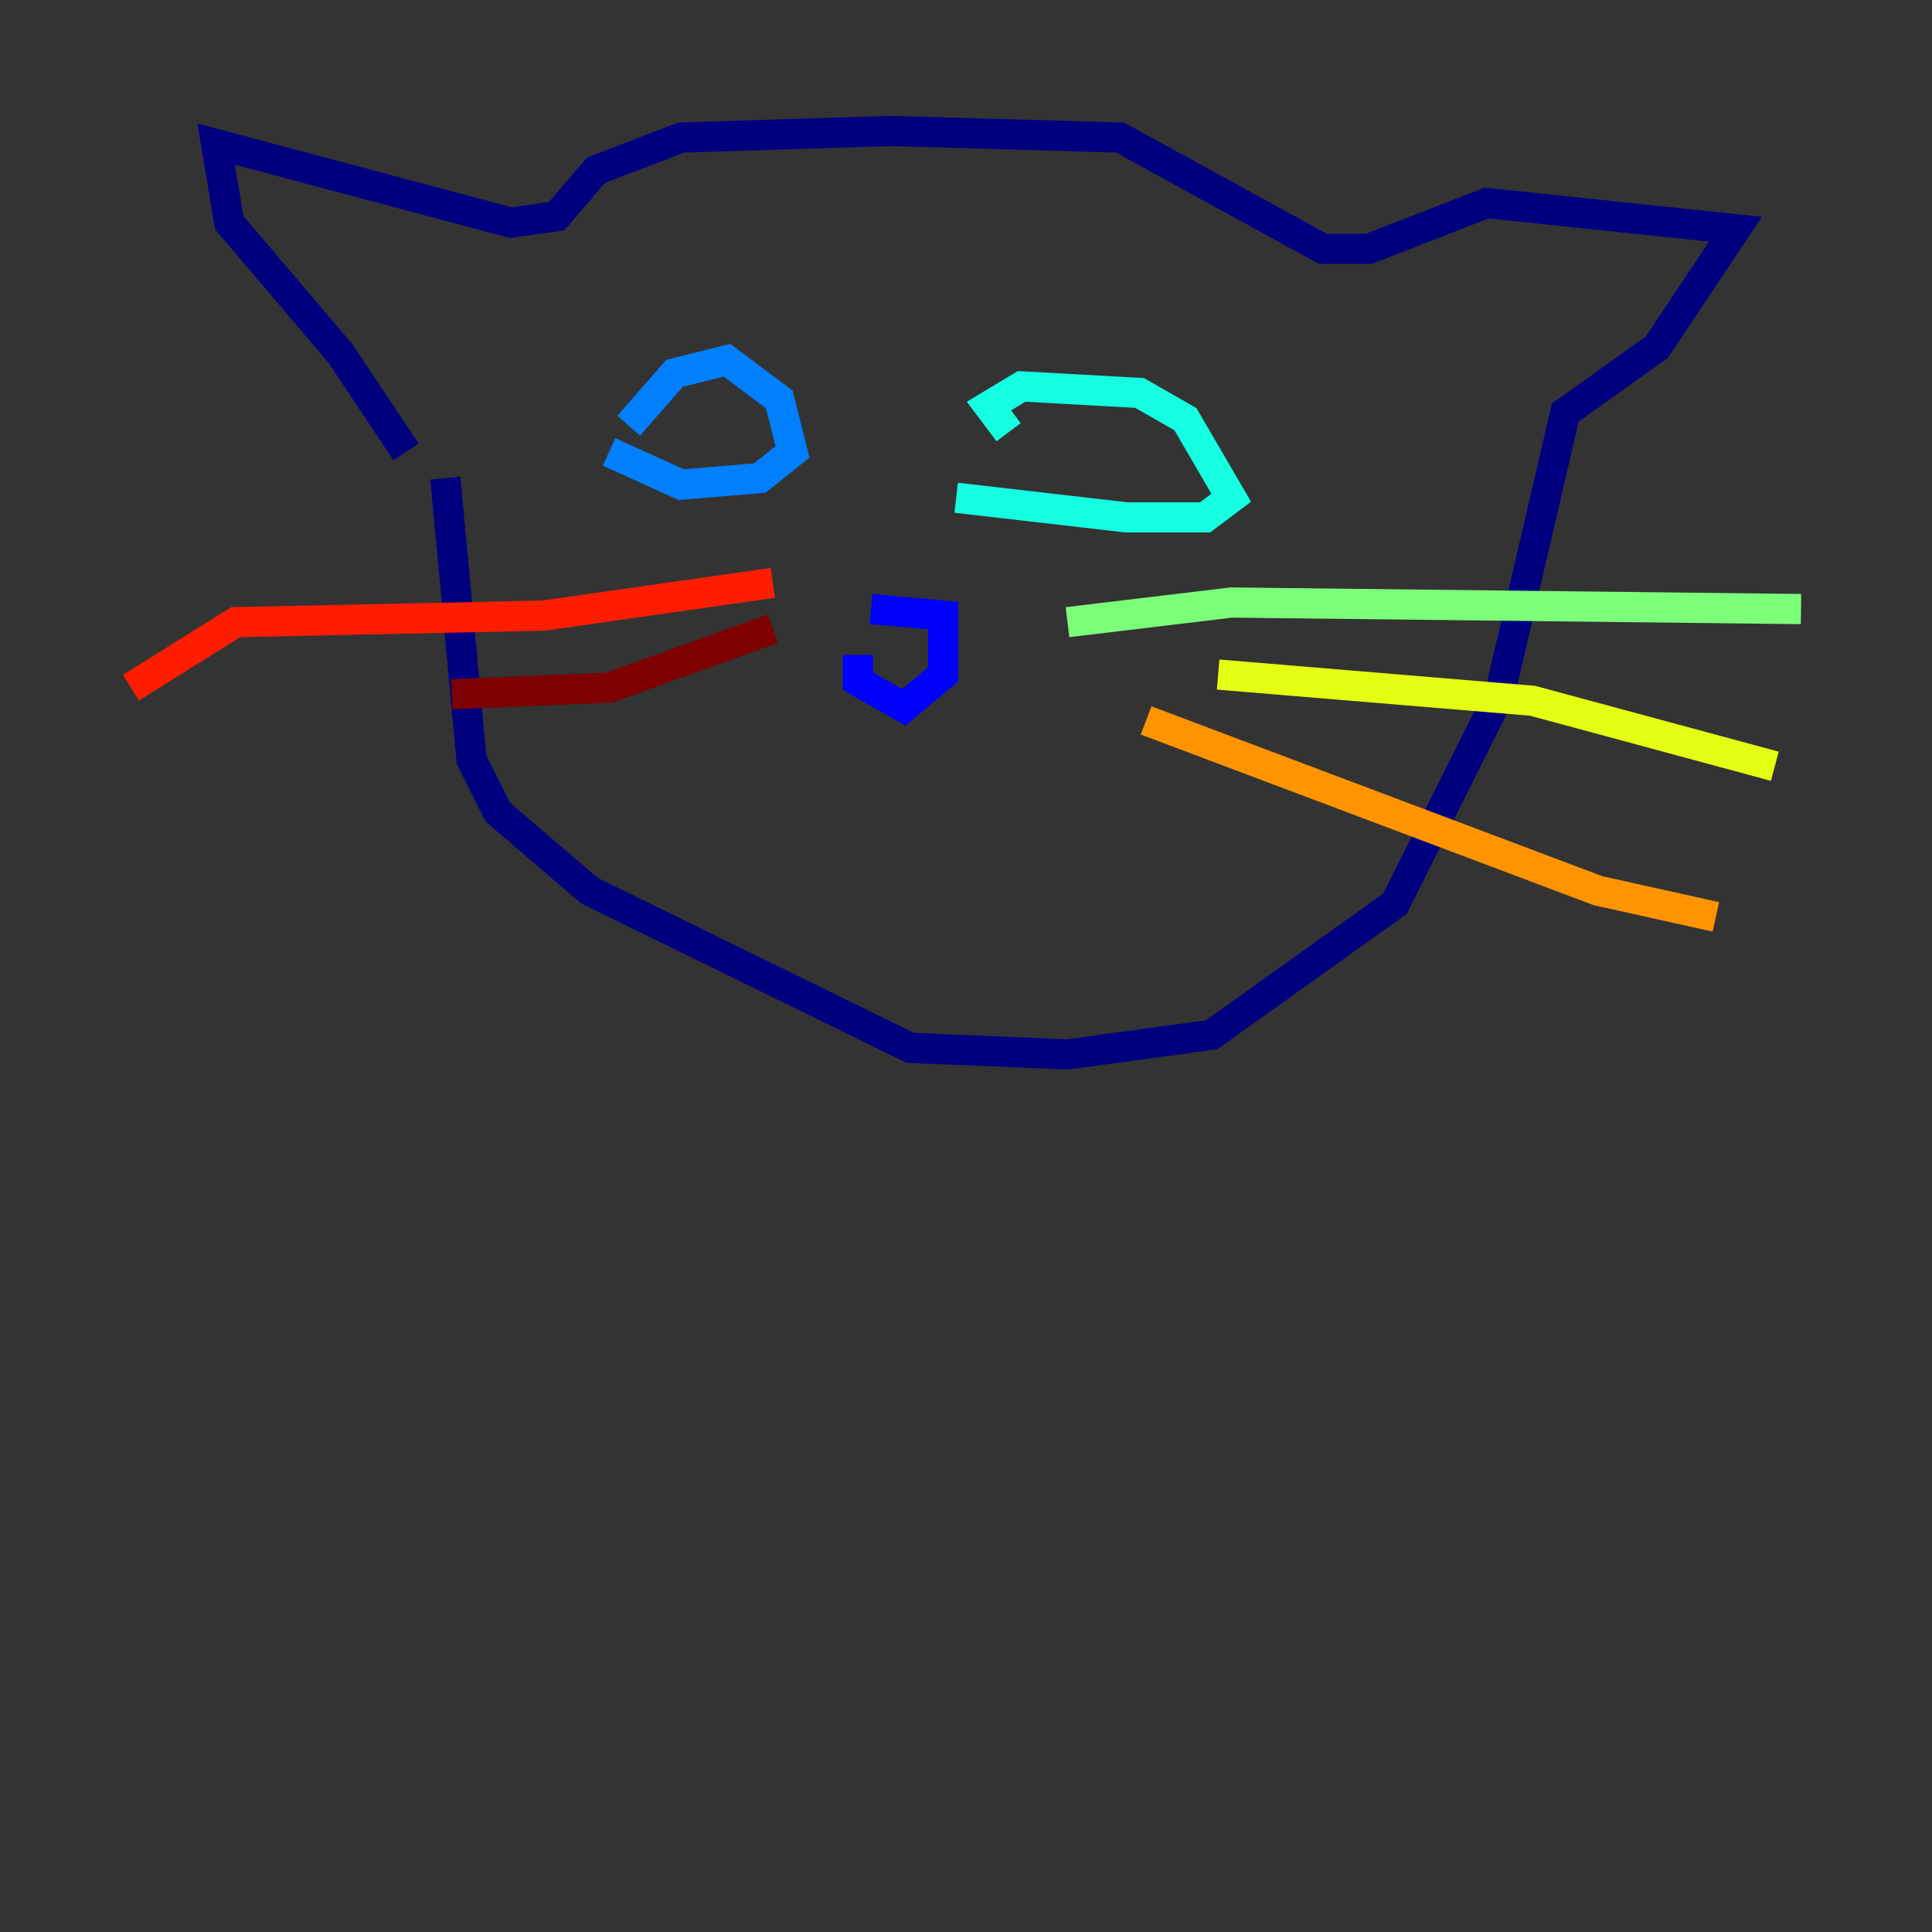 <?xml version="1.0" encoding="utf-8" ?>
<svg baseProfile="tiny" height="128" version="1.2" viewBox="0,0,128,128" width="128" xmlns="http://www.w3.org/2000/svg" xmlns:ev="http://www.w3.org/2001/xml-events" xmlns:xlink="http://www.w3.org/1999/xlink"><rect x="0" y="0" width="128" height="128" fill="#333333" stroke="none"/><defs /><polyline fill="none" points="29.505,31.675 31.241,50.332 32.976,53.803 39.051,59.01 60.312,69.424 70.725,69.858 80.271,68.556 92.42,59.878 99.363,45.993 103.702,27.336 109.776,22.997 114.983,15.186 98.495,13.451 90.685,16.488 87.647,16.488 74.197,9.112 59.01,8.678 45.125,9.112 39.485,11.281 36.881,14.319 33.844,14.752 14.319,9.546 15.186,14.752 22.563,23.43 26.902,29.939" stroke="#00007f" stroke-width="2" /><polyline fill="none" points="56.841,43.39 56.841,45.125 59.878,46.861 62.481,44.691 62.481,40.786 57.709,40.352" stroke="#0000ff" stroke-width="2" /><polyline fill="none" points="41.654,28.203 44.691,24.732 48.163,23.864 51.634,26.468 52.502,29.939 50.332,31.675 45.125,32.108 40.352,29.939" stroke="#0080ff" stroke-width="2" /><polyline fill="none" points="66.82,28.637 65.519,26.902 67.688,25.6 75.498,26.034 78.536,27.77 81.573,32.976 79.837,34.278 74.63,34.278 63.349,32.976" stroke="#15ffe1" stroke-width="2" /><polyline fill="none" points="70.725,41.22 81.573,39.919 119.322,40.352" stroke="#7cff79" stroke-width="2" /><polyline fill="none" points="80.705,44.691 101.532,46.427 117.586,50.766" stroke="#e4ff12" stroke-width="2" /><polyline fill="none" points="75.932,47.729 105.871,59.01 113.681,60.746" stroke="#ff9400" stroke-width="2" /><polyline fill="none" points="51.2,38.617 36.014,40.786 15.62,41.22 8.678,45.559" stroke="#ff1d00" stroke-width="2" /><polyline fill="none" points="51.2,41.654 40.352,45.559 29.939,45.993" stroke="#7f0000" stroke-width="2" /></svg>